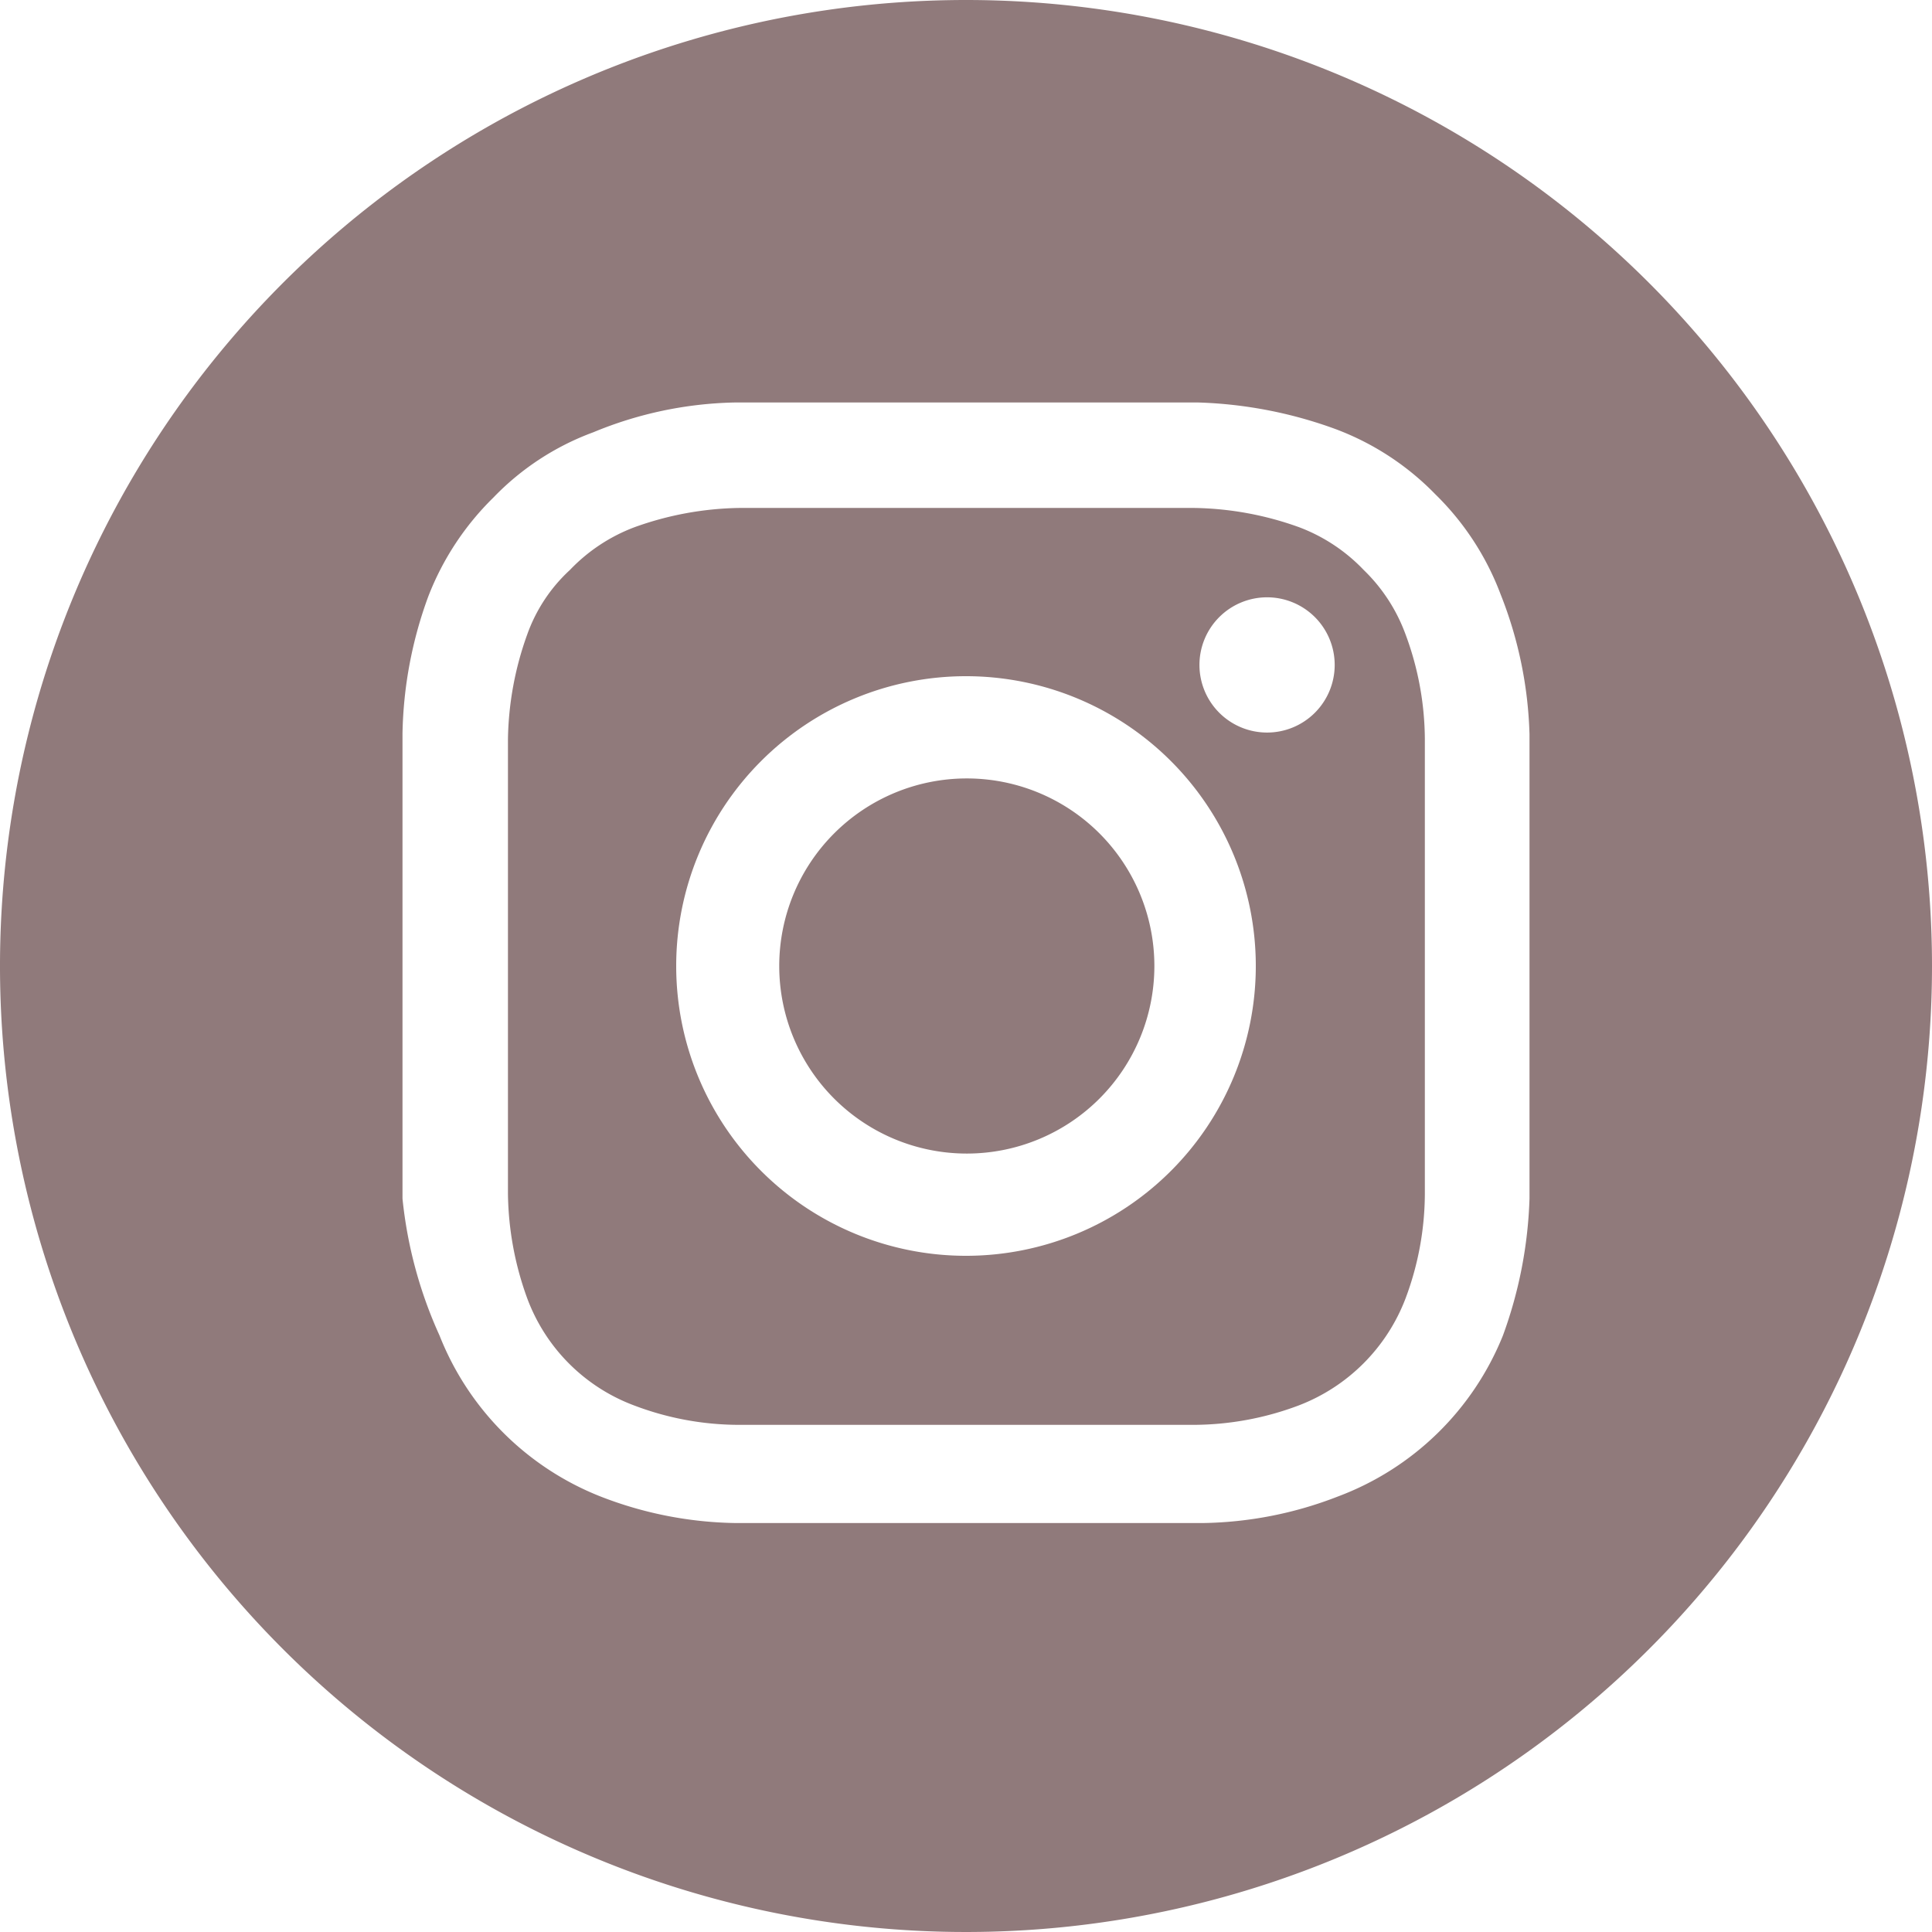 <svg id="圖層_1" data-name="圖層 1" xmlns="http://www.w3.org/2000/svg" viewBox="0 0 24 24"><defs><style>.cls-1{fill:#907a7b;}</style></defs><path class="cls-1" d="M17.46,7.88a2.13,2.13,0,0,0-.52-.8,2.16,2.16,0,0,0-.8-.53,4,4,0,0,0-1.3-.24c-.74,0-1,0-2.83,0s-2.09,0-2.83,0a4,4,0,0,0-1.3.24,2.16,2.16,0,0,0-.8.53,2,2,0,0,0-.53.8,4,4,0,0,0-.24,1.3c0,.73,0,1,0,2.83s0,2.09,0,2.82a3.92,3.92,0,0,0,.24,1.3,2.26,2.26,0,0,0,1.33,1.33,3.67,3.67,0,0,0,1.3.24c.73,0,1,0,2.83,0s2.08,0,2.82,0a3.73,3.73,0,0,0,1.3-.24,2.3,2.3,0,0,0,1.33-1.33,3.73,3.73,0,0,0,.24-1.3c0-.74,0-1,0-2.82s0-2.09,0-2.83A3.78,3.78,0,0,0,17.46,7.88ZM12,15.6A3.6,3.6,0,1,1,15.6,12,3.6,3.6,0,0,1,12,15.6Zm3.74-6.5a.84.84,0,1,1,.84-.84A.84.84,0,0,1,15.74,9.1Z"/><path class="cls-1" d="M12,9.67A2.33,2.33,0,1,0,14.34,12,2.33,2.33,0,0,0,12,9.67Z"/><path class="cls-1" d="M12,0A12,12,0,1,0,24,12,12,12,0,0,0,12,0Zm7,14.89a5.43,5.43,0,0,1-.33,1.7,3.55,3.55,0,0,1-2.05,2,4.8,4.8,0,0,1-1.69.33c-.75,0-1,0-2.89,0s-2.14,0-2.89,0a4.8,4.8,0,0,1-1.69-.33,3.55,3.55,0,0,1-2-2A5.43,5.43,0,0,1,5,14.89c0-.75,0-1,0-2.89s0-2.14,0-2.89a5.19,5.19,0,0,1,.32-1.7,3.47,3.47,0,0,1,.81-1.23,3.3,3.3,0,0,1,1.24-.81A4.82,4.82,0,0,1,9.12,5c.74,0,1,0,2.88,0s2.14,0,2.89,0a5.43,5.43,0,0,1,1.7.33,3.38,3.38,0,0,1,1.24.81,3.42,3.42,0,0,1,.81,1.24A5.08,5.08,0,0,1,19,9.12c0,.74,0,1,0,2.88S19,14.14,19,14.89Z"/></svg>